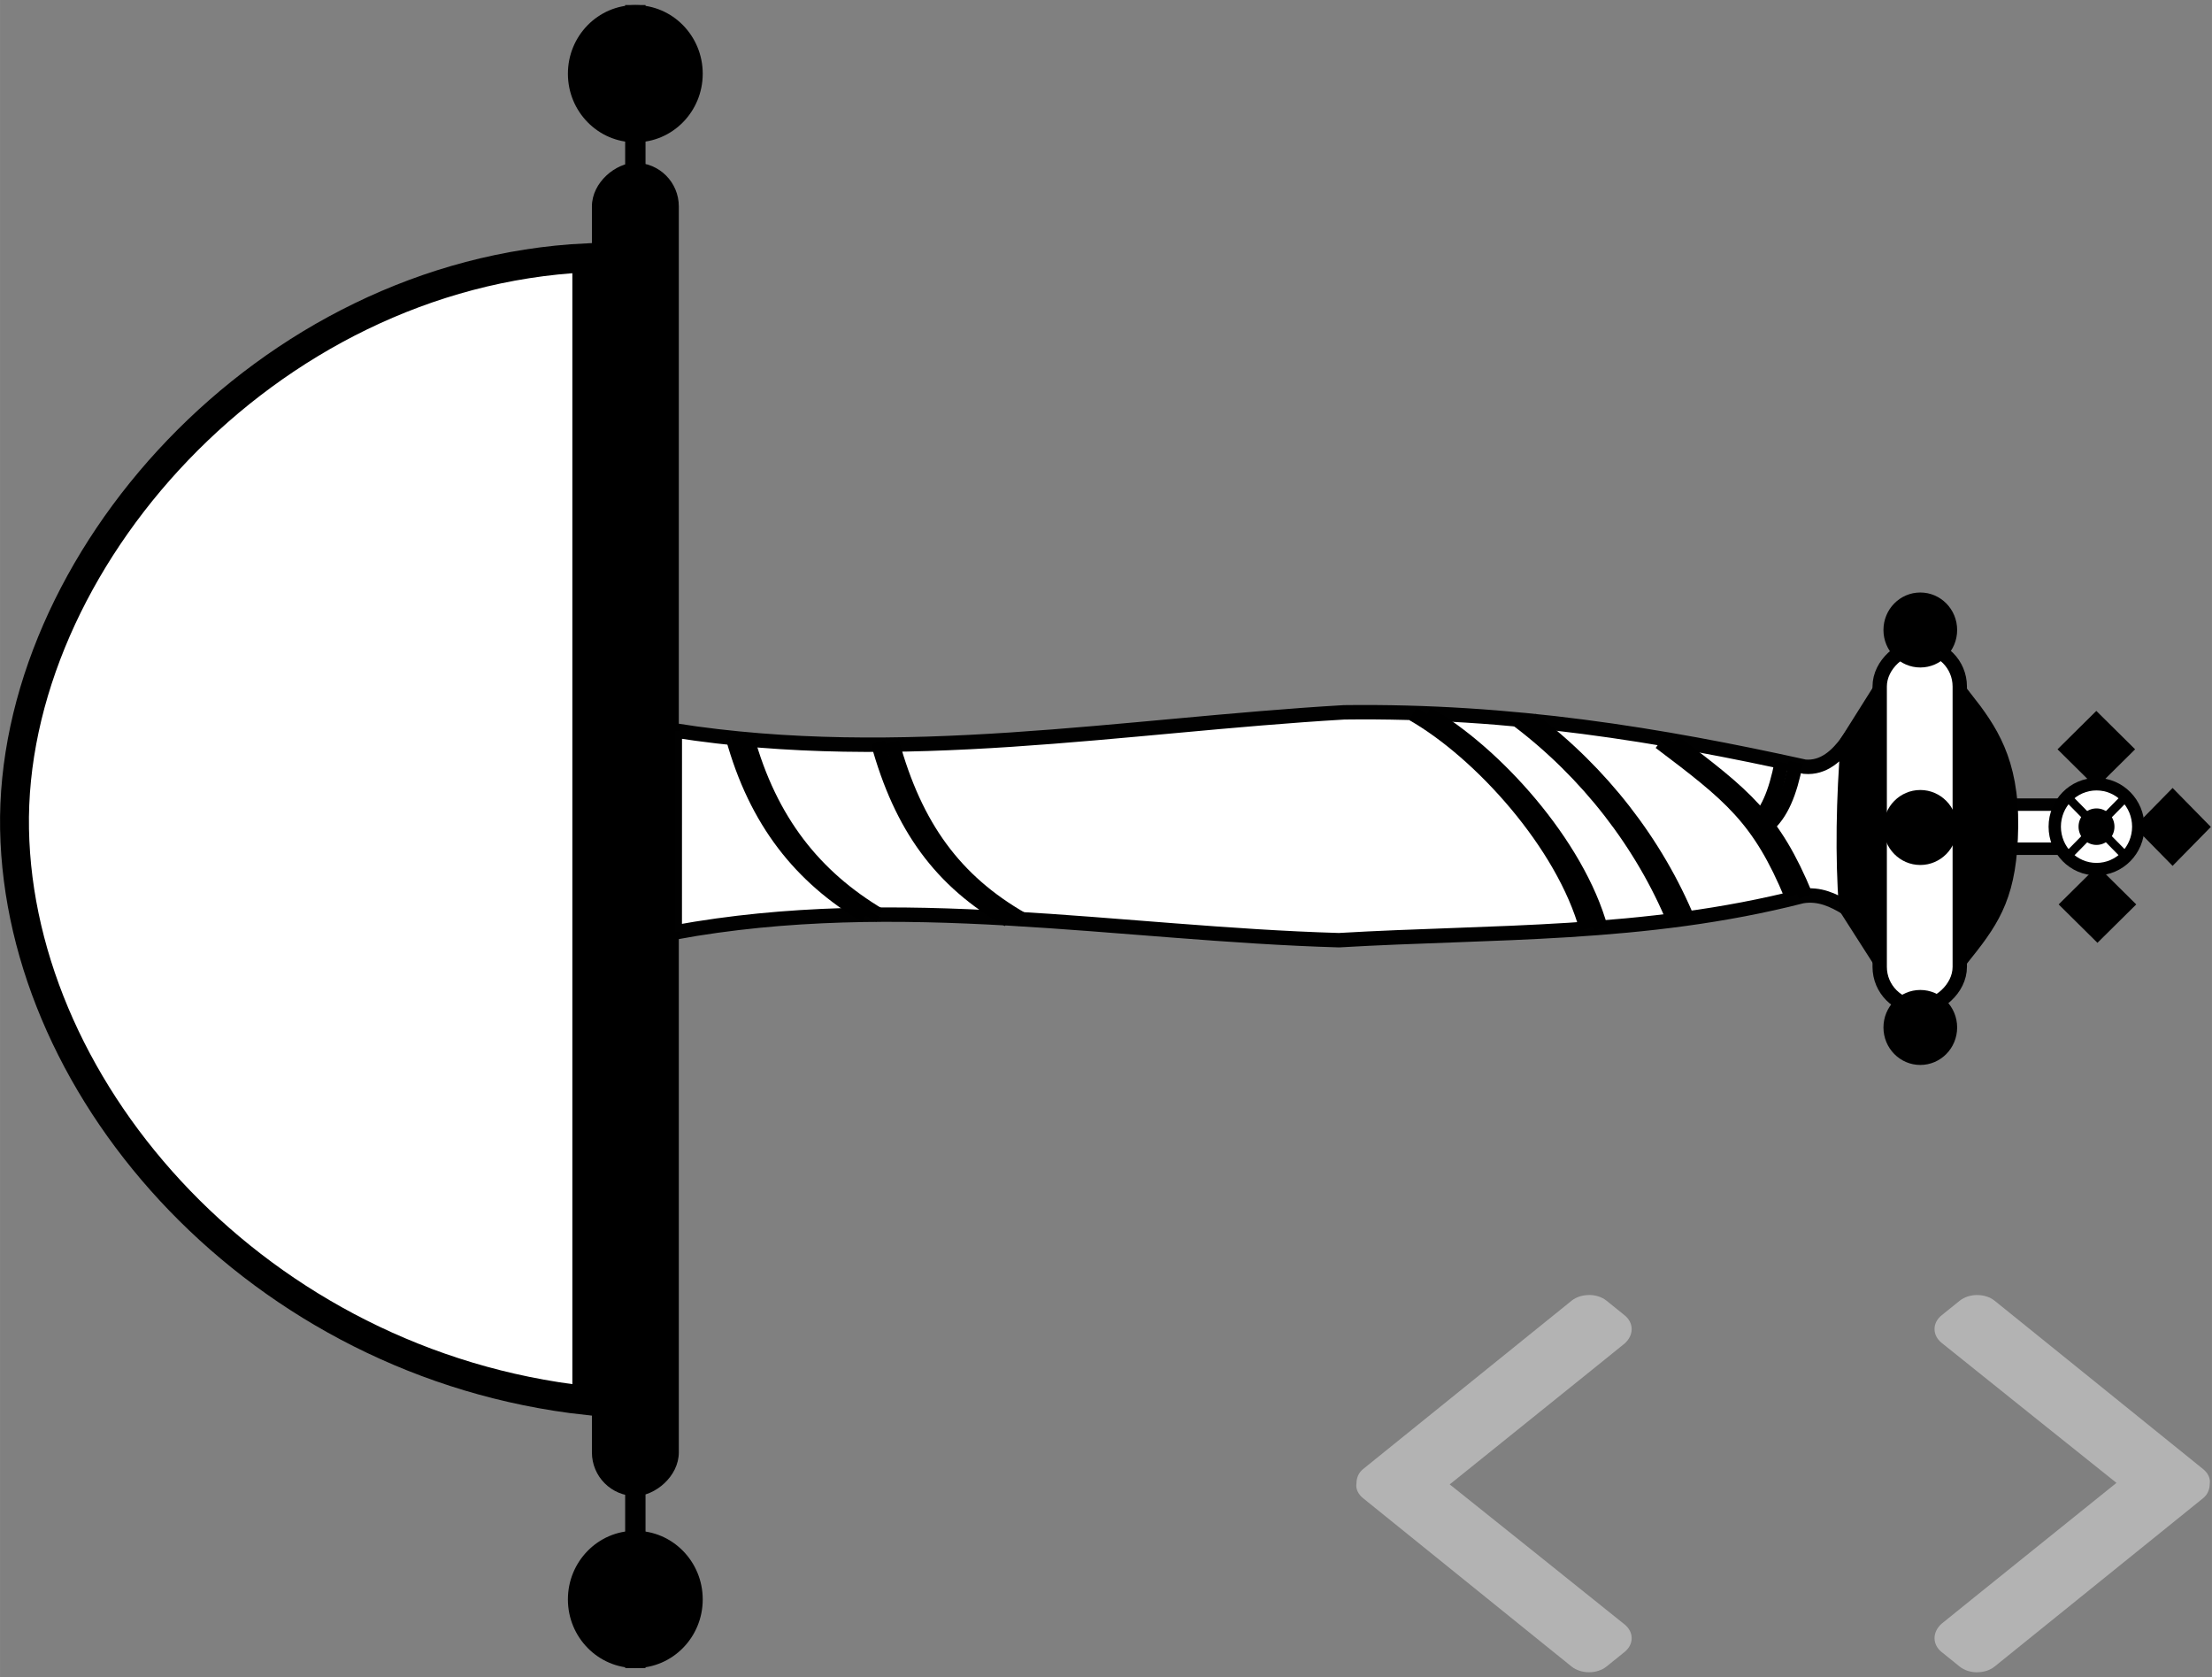 <?xml version="1.0" encoding="UTF-8" standalone="no"?>
<svg
   xmlns:dc="http://purl.org/dc/elements/1.1/"
   xmlns:cc="http://creativecommons.org/ns#"
   xmlns:rdf="http://www.w3.org/1999/02/22-rdf-syntax-ns#"
   xmlns:svg="http://www.w3.org/2000/svg"
   xmlns="http://www.w3.org/2000/svg"
   xmlns:sodipodi="http://sodipodi.sourceforge.net/DTD/sodipodi-0.dtd"
   xmlns:inkscape="http://www.inkscape.org/namespaces/inkscape"
   width="153"
   height="116"
   viewBox="0 0 40.481 30.692"
   version="1.1"
   id="svg1062"
   inkscape:version="1.0.1 (3bc2e813f5, 2020-09-07)"
   sodipodi:docname="musketeer_garde.svg">
  <rect x="0" y="0" width="40.481" height="30.692" fill="#808080" stroke="none"/>
  <defs
     id="defs1056" />
  <sodipodi:namedview
     id="base"
     pagecolor="#ffffff"
     bordercolor="#666666"
     borderopacity="1.0"
     inkscape:pageopacity="0.0"
     inkscape:pageshadow="2"
     inkscape:zoom="4"
     inkscape:cx="110.61286"
     inkscape:cy="75.919683"
     inkscape:document-units="mm"
     inkscape:current-layer="layer1"
     inkscape:document-rotation="0"
     showgrid="false"
     units="px"
     inkscape:window-width="1920"
     inkscape:window-height="1011"
     inkscape:window-x="-8"
     inkscape:window-y="-8"
     inkscape:window-maximized="1"
     inkscape:snap-global="false" />
  <g
     inkscape:label="Calque 1"
     inkscape:groupmode="layer"
     id="layer1">
    <g
       id="g2117"
       transform="matrix(0.042,0,0,0.042,19.195,17.186)" />
    <g
       id="g2119"
       transform="matrix(0.042,0,0,0.042,19.195,17.186)" />
    <g
       id="g2121"
       transform="matrix(0.042,0,0,0.042,19.195,17.186)" />
    <g
       id="g2123"
       transform="matrix(0.042,0,0,0.042,19.195,17.186)" />
    <g
       id="g2125"
       transform="matrix(0.042,0,0,0.042,19.195,17.186)" />
    <g
       id="g2127"
       transform="matrix(0.042,0,0,0.042,19.195,17.186)" />
    <g
       id="g2129"
       transform="matrix(0.042,0,0,0.042,19.195,17.186)" />
    <g
       id="g2131"
       transform="matrix(0.042,0,0,0.042,19.195,17.186)" />
    <g
       id="g2133"
       transform="matrix(0.042,0,0,0.042,19.195,17.186)" />
    <g
       id="g2135"
       transform="matrix(0.042,0,0,0.042,19.195,17.186)" />
    <g
       id="g2137"
       transform="matrix(0.042,0,0,0.042,19.195,17.186)" />
    <g
       id="g2139"
       transform="matrix(0.042,0,0,0.042,19.195,17.186)" />
    <g
       id="g2141"
       transform="matrix(0.042,0,0,0.042,19.195,17.186)" />
    <g
       id="g2143"
       transform="matrix(0.042,0,0,0.042,19.195,17.186)" />
    <g
       id="g2145"
       transform="matrix(0.042,0,0,0.042,19.195,17.186)" />
    <g
       id="g997"
       transform="translate(0,-2.553)">
      <g
         id="g1847"
         transform="matrix(0.999,0,0,1.003,0.134,2.601)">
        <path
           style="fill:#ffffff;stroke:#000000;stroke-width:0.529;stroke-linecap:butt;stroke-linejoin:miter;stroke-miterlimit:4;stroke-dasharray:none;stroke-opacity:1"
           d="M 10.615,25.502 V 4.655 C 4.714,4.94 0.042,10.241 0.132,15.079 0.222,19.916 4.621,24.843 10.615,25.502 Z"
           id="path849"
           sodipodi:nodetypes="cczc" />
        <rect
           style="fill:#000000;fill-opacity:1;stroke-width:10.217;stroke-linecap:round;stroke-linejoin:bevel;paint-order:stroke fill markers"
           id="rect851"
           width="24.322"
           height="1.592"
           x="-27.244"
           y="10.709"
           ry="0.796"
           transform="rotate(-90)" />
        <ellipse
           style="fill:#000000;fill-opacity:1;stroke-width:22.467;stroke-linecap:round;stroke-linejoin:bevel;paint-order:stroke fill markers"
           id="path853"
           cx="-29.13"
           cy="11.504"
           transform="rotate(-90)"
           rx="1.252"
           ry="1.235" />
        <rect
           style="fill:#000000;fill-opacity:1;stroke-width:16.143;stroke-linecap:round;stroke-linejoin:bevel;paint-order:stroke fill markers"
           id="rect872"
           width="30.338"
           height="0.373"
           x="-30.382"
           y="11.318"
           ry="0"
           transform="rotate(-90)" />
        <path
           id="path874"
           style="fill:#ffffff;stroke:#000000;stroke-width:0.263px;stroke-linecap:butt;stroke-linejoin:miter;stroke-opacity:0.996"
           d="m 12.227,16.962 c 4.128,-0.753 8.118,0.025 12.167,0.142 2.814,-0.165 5.59,-0.065 8.485,-0.803 0.32,-0.053 0.578,0.077 0.805,0.212 -0.069,-0.931 -0.051,-1.991 0.035,-3.047 -0.199,0.273 -0.446,0.503 -0.792,0.473 -2.637,-0.58 -5.365,-1.031 -8.438,-0.992 -4.075,0.238 -8.106,0.98 -12.261,0.331 z"
           sodipodi:nodetypes="ccccccccc" />
        <g
           id="g995"
           style="stroke:#000000;stroke-opacity:1"
           transform="matrix(0,-1,0.987,0,-187.533,103.283)">
          <path
             style="fill:none;stroke:#000000;stroke-width:0.265px;stroke-linecap:butt;stroke-linejoin:miter;stroke-opacity:1"
             d="m 86.627,206.198 c 0.703,-1.203 1.715,-2.036 3.26,-2.469"
             id="path879"
             sodipodi:nodetypes="cc" />
          <path
             style="fill:none;stroke:#000000;stroke-width:0.265px;stroke-linecap:butt;stroke-linejoin:miter;stroke-opacity:1"
             d="m 86.552,208.846 c 0.703,-1.251 1.692,-1.989 3.236,-2.421"
             id="path879-7"
             sodipodi:nodetypes="cc" />
          <path
             style="fill:none;stroke:#000000;stroke-width:0.265px;stroke-linecap:butt;stroke-linejoin:miter;stroke-opacity:1"
             d="m 90.308,216.354 c -0.703,1.251 -2.377,2.792 -3.922,3.225"
             id="path879-7-6"
             sodipodi:nodetypes="cc" />
          <path
             style="fill:none;stroke:#000000;stroke-width:0.265px;stroke-linecap:butt;stroke-linejoin:miter;stroke-opacity:1"
             d="m 90.202,218.291 c -0.963,1.298 -2.259,2.32 -3.685,2.917"
             id="path879-7-6-3"
             sodipodi:nodetypes="cc" />
          <path
             style="fill:none;stroke:#000000;stroke-width:0.265px;stroke-linecap:butt;stroke-linejoin:miter;stroke-opacity:1"
             d="m 89.793,220.939 c -0.963,1.298 -1.385,1.847 -2.811,2.445"
             id="path879-7-6-3-3"
             sodipodi:nodetypes="cc" />
          <path
             style="fill:none;stroke:#000000;stroke-width:0.265px;stroke-linecap:butt;stroke-linejoin:miter;stroke-opacity:1"
             d="m 89.423,223.2 c -0.571,-0.114 -0.933,-0.271 -1.165,-0.541"
             id="path879-7-6-3-3-1"
             sodipodi:nodetypes="cc" />
        </g>
        <path
           style="fill:#000000;stroke:#000000;stroke-width:0.263px;stroke-linecap:butt;stroke-linejoin:miter;stroke-opacity:1"
           d="m 33.683,16.513 0.616,0.959 v -4.928 l -0.582,0.921 z"
           id="path980" />
        <rect
           style="fill:#ffffff;fill-opacity:1;stroke:#000000;stroke-width:0.263;stroke-linecap:round;stroke-linejoin:bevel;stroke-miterlimit:4;stroke-dasharray:none;stroke-opacity:1;paint-order:stroke fill markers"
           id="rect987"
           width="6.58"
           height="1.467"
           x="-18.323"
           y="34.3"
           ry="0.733"
           transform="rotate(-90)" />
        <ellipse
           style="fill:#000000;fill-opacity:1;stroke:none;stroke-width:17.355;stroke-linecap:round;stroke-linejoin:bevel;stroke-opacity:0.252;paint-order:stroke fill markers"
           id="path974"
           cx="-15.048"
           cy="35.044"
           transform="rotate(-90)"
           rx="0.684"
           ry="0.675" />
        <ellipse
           style="fill:#000000;fill-opacity:1;stroke:none;stroke-width:17.355;stroke-linecap:round;stroke-linejoin:bevel;stroke-opacity:0.252;paint-order:stroke fill markers"
           id="circle978"
           cx="-18.696"
           cy="35.044"
           transform="rotate(-90)"
           rx="0.684"
           ry="0.675" />
        <ellipse
           style="fill:#000000;fill-opacity:1;stroke:none;stroke-width:17.355;stroke-linecap:round;stroke-linejoin:bevel;stroke-opacity:0.252;paint-order:stroke fill markers"
           id="circle976"
           cx="-11.445"
           cy="35.044"
           transform="rotate(-90)"
           rx="0.684"
           ry="0.675" />
        <rect
           style="fill:#ffffff;fill-opacity:1;stroke:#000000;stroke-width:0.227;stroke-linecap:round;stroke-linejoin:bevel;stroke-miterlimit:4;stroke-dasharray:none;stroke-opacity:0.996;paint-order:stroke fill markers"
           id="rect999"
           width="0.804"
           height="1.045"
           x="-15.435"
           y="36.648"
           ry="0"
           rx="0"
           transform="rotate(-90)" />
        <path
           style="fill:#000000;stroke:#000000;stroke-width:0.263px;stroke-linecap:butt;stroke-linejoin:miter;stroke-opacity:1"
           d="m 35.89,17.33 -0.016,-4.635 c 0.445,0.567 0.848,1.134 0.832,2.339 -0.015,1.205 -0.311,1.664 -0.816,2.297 z"
           id="path997"
           sodipodi:nodetypes="cczc" />
        <ellipse
           style="fill:#000000;fill-opacity:1;stroke:none;stroke-width:1.49;stroke-linecap:round;stroke-linejoin:bevel;stroke-opacity:0.252;paint-order:stroke fill markers"
           id="path958"
           cx="-15.033"
           cy="38.272"
           transform="rotate(-90)"
           rx="0.889"
           ry="0.878" />
        <ellipse
           style="fill:#ffffff;fill-opacity:1;stroke:none;stroke-width:1.107;stroke-linecap:round;stroke-linejoin:bevel;stroke-opacity:0.252;paint-order:stroke fill markers"
           id="circle960"
           cx="-15.033"
           cy="38.272"
           transform="rotate(-90)"
           rx="0.661"
           ry="0.652" />
        <path
           style="fill:none;stroke:#000000;stroke-width:0.156px;stroke-linecap:butt;stroke-linejoin:miter;stroke-opacity:1"
           d="m 37.694,15.62 1.157,-1.172"
           id="path964" />
        <path
           style="fill:none;stroke:#000000;stroke-width:0.156px;stroke-linecap:butt;stroke-linejoin:miter;stroke-opacity:1"
           d="m 37.694,14.447 1.157,1.172"
           id="path966" />
        <ellipse
           style="fill:#000000;fill-opacity:1;stroke:none;stroke-width:0.558;stroke-linecap:round;stroke-linejoin:bevel;stroke-opacity:0.252;paint-order:stroke fill markers"
           id="circle962"
           cx="-15.033"
           cy="38.272"
           transform="rotate(-90)"
           rx="0.333"
           ry="0.329" />
        <rect
           style="fill:#000000;fill-opacity:1;stroke:none;stroke-width:31.603;stroke-linecap:round;stroke-linejoin:bevel;stroke-opacity:0.252;paint-order:stroke fill markers"
           id="rect1003"
           width="0.998"
           height="0.998"
           x="38.313"
           y="-18.191"
           transform="matrix(0.702,0.712,-0.702,0.712,0,0)"
           inkscape:transform-center-x="-1.4160167"
           inkscape:transform-center-y="-0.010566206" />
        <g
           id="g1795"
           style="stroke:#000000;stroke-opacity:1"
           transform="matrix(0,-1,0.987,0,-187.793,103.283)">
          <path
             style="fill:none;stroke:#000000;stroke-width:0.265px;stroke-linecap:butt;stroke-linejoin:miter;stroke-opacity:1"
             d="m 86.627,206.198 c 0.703,-1.203 1.715,-2.036 3.26,-2.469"
             id="path1783"
             sodipodi:nodetypes="cc" />
          <path
             style="fill:none;stroke:#000000;stroke-width:0.265px;stroke-linecap:butt;stroke-linejoin:miter;stroke-opacity:1"
             d="m 86.552,208.846 c 0.703,-1.251 1.692,-1.989 3.236,-2.421"
             id="path1785"
             sodipodi:nodetypes="cc" />
          <path
             style="fill:none;stroke:#000000;stroke-width:0.265px;stroke-linecap:butt;stroke-linejoin:miter;stroke-opacity:1"
             d="m 90.308,216.354 c -0.703,1.251 -2.377,2.792 -3.922,3.225"
             id="path1787"
             sodipodi:nodetypes="cc" />
          <path
             style="fill:none;stroke:#000000;stroke-width:0.265px;stroke-linecap:butt;stroke-linejoin:miter;stroke-opacity:1"
             d="m 90.202,218.291 c -0.963,1.298 -2.259,2.32 -3.685,2.917"
             id="path1789"
             sodipodi:nodetypes="cc" />
          <path
             style="fill:none;stroke:#000000;stroke-width:0.265px;stroke-linecap:butt;stroke-linejoin:miter;stroke-opacity:1"
             d="m 89.793,220.939 c -0.963,1.298 -1.385,1.847 -2.811,2.445"
             id="path1791"
             sodipodi:nodetypes="cc" />
          <path
             style="fill:none;stroke:#000000;stroke-width:0.265px;stroke-linecap:butt;stroke-linejoin:miter;stroke-opacity:1"
             d="m 89.423,223.2 c -0.571,-0.114 -0.933,-0.271 -1.165,-0.541"
             id="path1793"
             sodipodi:nodetypes="cc" />
        </g>
        <ellipse
           style="fill:#000000;fill-opacity:1;stroke-width:22.467;stroke-linecap:round;stroke-linejoin:bevel;paint-order:stroke fill markers"
           id="ellipse1797"
           cx="-1.297"
           cy="11.504"
           transform="rotate(-90)"
           rx="1.252"
           ry="1.235" />
        <rect
           style="fill:#000000;fill-opacity:1;stroke:none;stroke-width:31.603;stroke-linecap:round;stroke-linejoin:bevel;stroke-opacity:0.252;paint-order:stroke fill markers"
           id="rect1808"
           width="0.998"
           height="0.998"
           x="16.673"
           y="36.077"
           transform="matrix(0.712,-0.702,0.712,0.702,0,0)"
           inkscape:transform-center-x="0.010565129"
           inkscape:transform-center-y="-1.4160168" />
        <rect
           style="fill:#000000;fill-opacity:1;stroke:none;stroke-width:31.603;stroke-linecap:round;stroke-linejoin:bevel;stroke-opacity:0.252;paint-order:stroke fill markers"
           id="rect1810"
           width="0.998"
           height="0.998"
           x="-15.67"
           y="-39.105"
           transform="matrix(-0.712,0.702,-0.712,-0.702,0,0)"
           inkscape:transform-center-x="-0.010565356"
           inkscape:transform-center-y="1.4160171" />
      </g>
      <path
         id="path2109"
         style="fill:#b3b3b3;stroke-width:0.039"
         d="m 29.08,26.249 c -0.117,0 -0.234,0.035 -0.32,0.105 l -3.815,3.08 c -0.087,0.07 -0.121,0.168 -0.121,0.266 -0.017,0.098 0.035,0.196 0.121,0.266 l 2.462,1.988 0.867,0.7 0.486,0.392 c 0.173,0.14 0.468,0.14 0.641,0 l 0.33,-0.266 c 0.173,-0.14 0.173,-0.364 0,-0.504 l -1.693,-1.357 -1.507,-1.205 2.618,-2.107 0.582,-0.47 c 0.173,-0.154 0.173,-0.378 0,-0.518 L 29.401,26.353 c -0.087,-0.07 -0.204,-0.105 -0.321,-0.105 z" />
      <path
         id="path894"
         style="fill:#b3b3b3;stroke-width:0.039"
         d="m 36.184,33.151 c 0.117,0 0.234,-0.035 0.32,-0.105 l 3.815,-3.08 c 0.087,-0.07 0.121,-0.168 0.121,-0.266 0.017,-0.098 -0.035,-0.196 -0.121,-0.266 l -2.462,-1.988 -0.867,-0.7 -0.486,-0.392 c -0.173,-0.14 -0.468,-0.14 -0.641,0 l -0.33,0.266 c -0.173,0.14 -0.173,0.364 0,0.504 l 1.693,1.357 1.507,1.205 -2.618,2.107 -0.582,0.47 c -0.173,0.154 -0.173,0.378 0,0.518 l 0.33,0.266 c 0.087,0.07 0.204,0.105 0.321,0.105 z" />
    </g>
  </g>
</svg>
